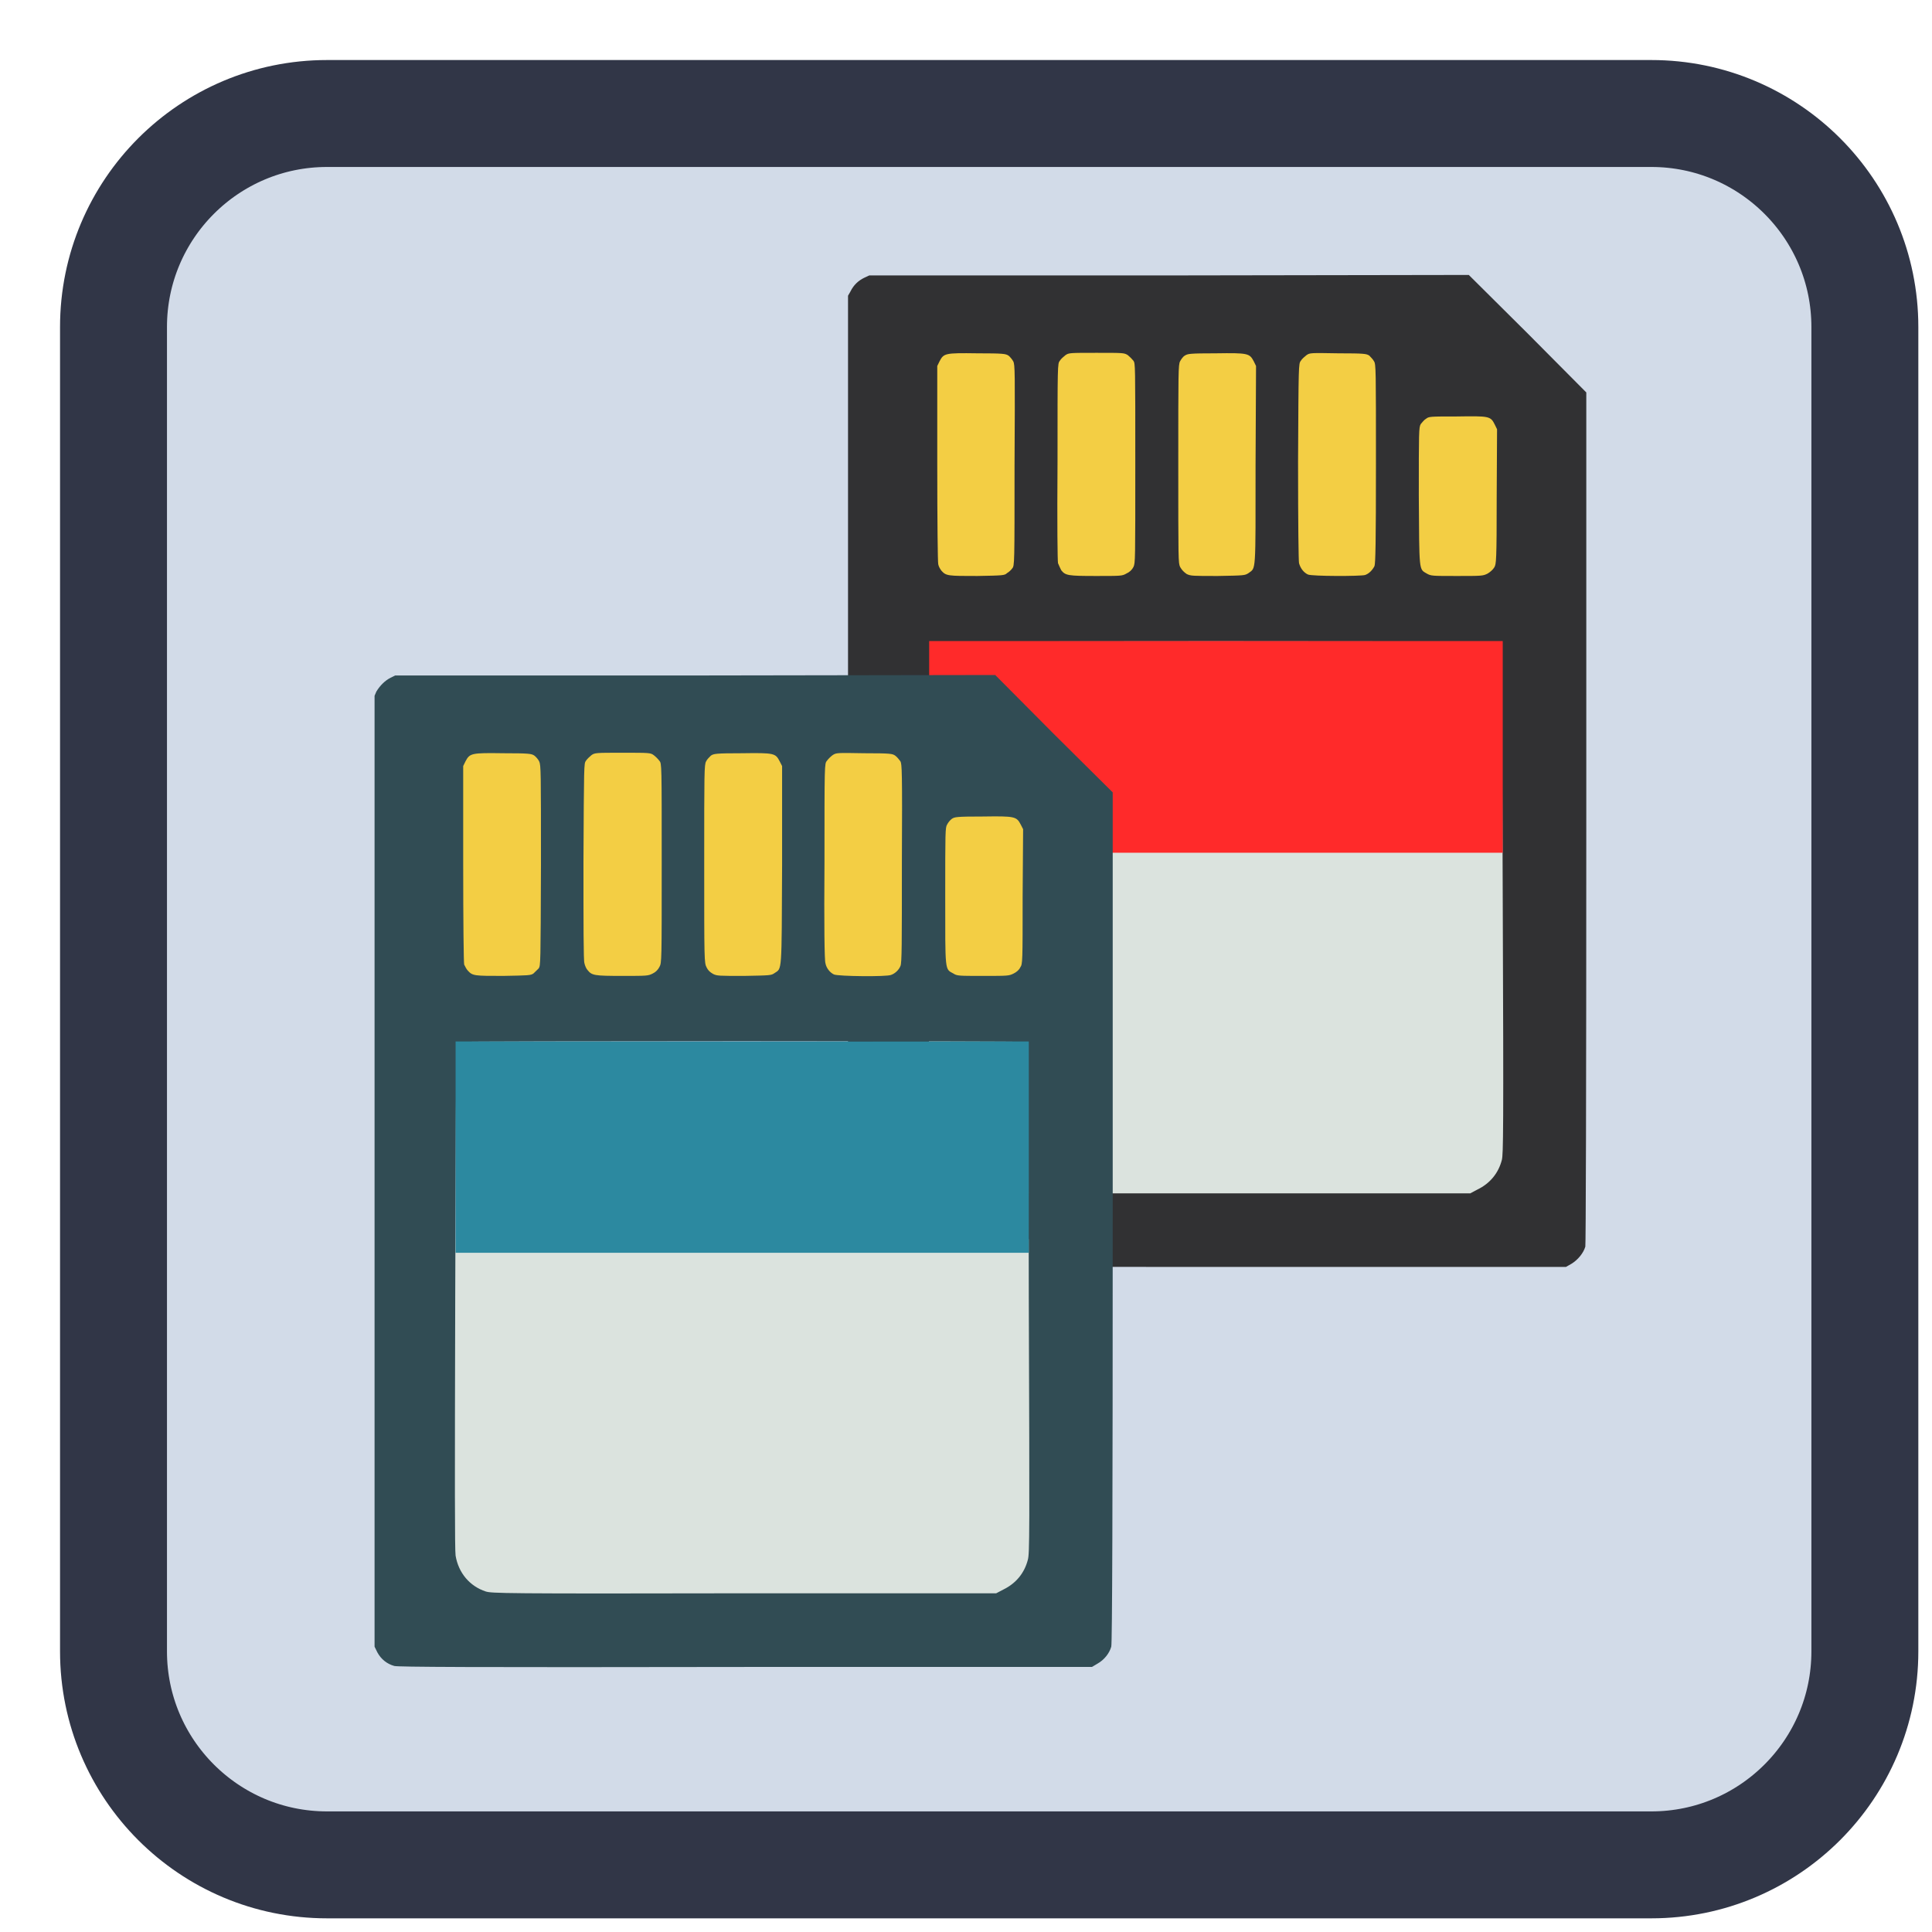 
<svg xmlns="http://www.w3.org/2000/svg" xmlns:xlink="http://www.w3.org/1999/xlink" width="16px" height="16px" viewBox="0 0 16 16" version="1.1">
<g id="surface1">
<path style="fill-rule:nonzero;fill:rgb(82.353%,85.882%,90.98%);fill-opacity:1;stroke-width:55.351;stroke-linecap:butt;stroke-linejoin:miter;stroke:rgb(19.216%,21.176%,27.843%);stroke-opacity:1;stroke-miterlimit:4;" d="M 169.25 58.75 L 854.75 58.75 C 915.75 58.75 965.25 108.25 965.25 169.25 L 965.25 854.75 C 965.25 915.75 915.75 965.25 854.75 965.25 L 169.25 965.25 C 108.25 965.25 58.75 915.75 58.75 854.75 L 58.75 169.25 C 58.75 108.25 108.25 58.75 169.25 58.75 Z M 169.25 58.75 " transform="matrix(0.016,0,0,0.016,0,0)"/>
<path style=" stroke:none;fill-rule:nonzero;fill:rgb(85.882%,89.02%,87.059%);fill-opacity:1;" d="M 7.926 9.945 C 7.809 9.938 7.746 9.91 7.68 9.84 C 7.613 9.77 7.582 9.695 7.574 9.59 C 7.562 9.48 7.559 7.273 7.57 7.078 L 7.578 6.949 L 12.535 6.949 L 12.535 8.27 C 12.535 9.121 12.531 9.609 12.527 9.645 C 12.504 9.758 12.441 9.844 12.328 9.91 L 12.254 9.953 L 10.141 9.953 C 8.977 9.953 7.98 9.949 7.926 9.945 Z M 7.926 9.945 "/>
<path style=" stroke:none;fill-rule:nonzero;fill:rgb(95.294%,80.784%,26.667%);fill-opacity:1;" d="M 7.836 4.82 C 7.809 4.816 7.773 4.801 7.75 4.785 L 7.715 4.75 L 7.707 4.426 C 7.703 4.246 7.699 3.859 7.695 3.562 L 7.695 3.02 L 7.727 2.973 C 7.75 2.941 7.77 2.922 7.797 2.914 C 7.852 2.898 8.371 2.898 8.422 2.918 C 8.504 2.945 8.5 2.902 8.496 3.875 L 8.492 4.75 L 8.453 4.785 C 8.418 4.812 8.406 4.816 8.316 4.824 C 8.188 4.832 7.895 4.832 7.836 4.82 Z M 7.836 4.82 "/>
<path style=" stroke:none;fill-rule:nonzero;fill:rgb(95.294%,80.784%,26.667%);fill-opacity:1;" d="M 8.836 4.824 C 8.777 4.812 8.734 4.781 8.719 4.73 C 8.711 4.707 8.707 4.406 8.711 3.824 L 8.711 2.953 L 8.762 2.914 L 8.809 2.875 L 9.367 2.875 L 9.41 2.902 C 9.434 2.918 9.453 2.941 9.461 2.957 C 9.465 2.969 9.469 3.375 9.469 3.855 C 9.469 4.82 9.473 4.762 9.395 4.805 C 9.355 4.824 9.34 4.828 9.121 4.828 C 8.988 4.828 8.863 4.828 8.836 4.824 Z M 8.836 4.824 "/>
<path style=" stroke:none;fill-rule:nonzero;fill:rgb(95.294%,80.784%,26.667%);fill-opacity:1;" d="M 9.824 4.785 C 9.777 4.77 9.734 4.73 9.727 4.691 C 9.715 4.641 9.719 2.941 9.73 2.918 C 9.734 2.902 9.754 2.883 9.77 2.867 C 9.797 2.844 9.797 2.844 10.062 2.84 C 10.223 2.836 10.34 2.84 10.367 2.848 C 10.395 2.855 10.414 2.871 10.434 2.902 L 10.465 2.945 L 10.465 3.332 C 10.461 3.906 10.449 4.695 10.438 4.723 C 10.434 4.734 10.414 4.754 10.391 4.766 C 10.355 4.785 10.336 4.785 10.105 4.789 C 9.961 4.793 9.844 4.789 9.824 4.785 Z M 9.824 4.785 "/>
<path style=" stroke:none;fill-rule:nonzero;fill:rgb(95.294%,80.784%,26.667%);fill-opacity:1;" d="M 10.797 4.793 C 10.75 4.789 10.734 4.781 10.707 4.754 C 10.691 4.734 10.672 4.707 10.668 4.691 C 10.664 4.672 10.664 4.277 10.668 3.812 L 10.668 2.961 L 10.719 2.922 L 10.766 2.883 L 11.035 2.883 C 11.34 2.883 11.367 2.891 11.402 2.945 C 11.426 2.977 11.426 3.027 11.426 3.84 C 11.426 4.664 11.426 4.699 11.402 4.73 C 11.359 4.793 11.336 4.797 11.082 4.801 C 10.957 4.801 10.828 4.797 10.797 4.793 Z M 10.797 4.793 "/>
<path style=" stroke:none;fill-rule:nonzero;fill:rgb(95.294%,80.784%,26.667%);fill-opacity:1;" d="M 11.805 4.785 C 11.75 4.766 11.734 4.75 11.723 4.699 C 11.719 4.68 11.715 4.387 11.715 4.055 C 11.715 3.406 11.715 3.422 11.77 3.379 C 11.797 3.359 11.812 3.359 12.062 3.359 C 12.352 3.359 12.34 3.355 12.387 3.43 C 12.41 3.469 12.41 3.469 12.41 3.793 C 12.41 3.973 12.406 4.254 12.402 4.418 L 12.395 4.719 L 12.363 4.75 C 12.344 4.766 12.312 4.781 12.289 4.789 C 12.23 4.805 11.852 4.805 11.805 4.785 Z M 11.805 4.785 "/>
<path style=" stroke:none;fill-rule:nonzero;fill:rgb(19.216%,19.216%,20%);fill-opacity:1;" d="M 7.191 10.484 C 7.133 10.469 7.082 10.426 7.051 10.371 L 7.023 10.324 L 7.023 2.449 L 7.043 2.414 C 7.07 2.359 7.109 2.324 7.156 2.301 L 7.199 2.281 L 9.684 2.281 L 12.164 2.277 L 12.652 2.762 L 13.137 3.25 L 13.137 6.77 C 13.137 9.141 13.133 10.301 13.129 10.324 C 13.113 10.379 13.066 10.434 13.016 10.465 L 12.969 10.492 L 10.102 10.492 C 7.777 10.492 7.227 10.492 7.191 10.484 Z M 12.234 9.852 C 12.34 9.801 12.41 9.715 12.438 9.605 C 12.449 9.555 12.453 9.398 12.445 7.438 C 12.441 6.273 12.438 5.32 12.434 5.316 C 12.43 5.309 7.711 5.309 7.707 5.316 C 7.703 5.32 7.699 6.266 7.695 7.414 C 7.691 8.988 7.691 9.523 7.699 9.57 C 7.723 9.711 7.816 9.824 7.949 9.867 C 8 9.883 8.07 9.883 10.086 9.883 L 12.176 9.883 Z M 8.34 4.746 C 8.355 4.738 8.375 4.719 8.383 4.707 C 8.402 4.684 8.402 4.676 8.402 3.852 C 8.406 3.074 8.406 3.02 8.391 2.992 C 8.383 2.977 8.363 2.953 8.352 2.945 C 8.328 2.93 8.312 2.926 8.094 2.926 C 7.824 2.922 7.816 2.926 7.781 2.992 L 7.762 3.031 L 7.762 3.836 C 7.762 4.336 7.766 4.656 7.77 4.672 C 7.773 4.691 7.785 4.711 7.797 4.727 C 7.836 4.77 7.852 4.77 8.094 4.77 C 8.305 4.766 8.32 4.766 8.34 4.746 Z M 9.328 4.75 C 9.355 4.738 9.375 4.719 9.387 4.695 C 9.402 4.66 9.402 4.656 9.402 3.836 C 9.402 3.012 9.402 3.012 9.387 2.988 C 9.375 2.973 9.355 2.953 9.34 2.941 C 9.309 2.922 9.305 2.922 9.082 2.922 C 8.859 2.922 8.852 2.922 8.824 2.941 C 8.809 2.953 8.785 2.973 8.777 2.988 C 8.758 3.012 8.758 3.016 8.758 3.82 C 8.754 4.355 8.758 4.645 8.762 4.664 C 8.77 4.684 8.781 4.707 8.789 4.723 C 8.824 4.766 8.844 4.77 9.078 4.77 C 9.285 4.77 9.293 4.77 9.328 4.75 Z M 10.34 4.746 C 10.402 4.699 10.398 4.762 10.398 3.852 L 10.402 3.031 L 10.383 2.992 C 10.348 2.926 10.336 2.922 10.07 2.926 C 9.848 2.926 9.836 2.93 9.812 2.945 C 9.797 2.953 9.781 2.977 9.773 2.992 C 9.758 3.02 9.758 3.078 9.758 3.84 C 9.758 4.648 9.758 4.66 9.773 4.695 C 9.789 4.723 9.805 4.738 9.828 4.754 C 9.863 4.77 9.875 4.77 10.086 4.77 C 10.305 4.766 10.309 4.766 10.34 4.746 Z M 11.305 4.762 C 11.34 4.75 11.367 4.719 11.383 4.688 C 11.391 4.664 11.395 4.504 11.395 3.836 C 11.395 3.062 11.395 3.016 11.379 2.992 C 11.371 2.977 11.352 2.957 11.34 2.945 C 11.316 2.93 11.305 2.926 11.082 2.926 C 10.852 2.922 10.848 2.922 10.82 2.941 C 10.805 2.953 10.781 2.973 10.773 2.988 C 10.754 3.012 10.754 3.016 10.75 3.82 C 10.75 4.355 10.754 4.645 10.758 4.664 C 10.77 4.707 10.797 4.742 10.832 4.758 C 10.867 4.773 11.266 4.773 11.305 4.762 Z M 12.32 4.75 C 12.34 4.738 12.363 4.719 12.375 4.699 C 12.391 4.672 12.395 4.652 12.395 4.113 L 12.398 3.555 L 12.379 3.516 C 12.344 3.445 12.332 3.445 12.062 3.449 C 11.844 3.449 11.832 3.449 11.809 3.469 C 11.793 3.477 11.777 3.5 11.766 3.512 C 11.75 3.539 11.75 3.574 11.75 4.105 C 11.754 4.742 11.75 4.711 11.816 4.75 C 11.852 4.77 11.859 4.77 12.066 4.77 C 12.27 4.77 12.281 4.77 12.32 4.75 Z M 12.32 4.75 "/>
<path style=" stroke:none;fill-rule:evenodd;fill:rgb(100%,16.471%,16.471%);fill-opacity:1;" d="M 7.695 5.309 L 12.445 5.309 L 12.445 7.062 L 7.695 7.062 Z M 7.695 5.309 "/>
<path style=" stroke:none;fill-rule:nonzero;fill:rgb(85.882%,89.02%,87.059%);fill-opacity:1;" d="M 4 13.258 C 3.883 13.25 3.824 13.223 3.754 13.152 C 3.688 13.082 3.66 13.012 3.648 12.902 C 3.637 12.797 3.637 10.586 3.645 10.391 L 3.652 10.262 L 8.609 10.262 L 8.609 11.582 C 8.609 12.434 8.609 12.922 8.602 12.957 C 8.578 13.074 8.52 13.156 8.406 13.223 L 8.328 13.27 L 6.215 13.266 C 5.051 13.266 4.055 13.262 4 13.258 Z M 4 13.258 "/>
<path style=" stroke:none;fill-rule:nonzero;fill:rgb(95.294%,80.784%,26.667%);fill-opacity:1;" d="M 3.91 8.137 C 3.883 8.133 3.852 8.113 3.828 8.098 L 3.789 8.066 L 3.781 7.738 C 3.777 7.562 3.773 7.172 3.773 6.875 L 3.773 6.332 L 3.805 6.285 C 3.824 6.254 3.848 6.234 3.871 6.227 C 3.93 6.211 4.445 6.215 4.496 6.23 C 4.578 6.258 4.578 6.215 4.574 7.191 L 4.57 8.066 L 4.531 8.098 C 4.496 8.125 4.484 8.129 4.391 8.137 C 4.262 8.145 3.969 8.145 3.91 8.137 Z M 3.91 8.137 "/>
<path style=" stroke:none;fill-rule:nonzero;fill:rgb(95.294%,80.784%,26.667%);fill-opacity:1;" d="M 4.91 8.137 C 4.852 8.125 4.809 8.094 4.793 8.043 C 4.785 8.02 4.781 7.719 4.785 7.137 L 4.789 6.266 L 4.883 6.188 L 5.441 6.188 L 5.484 6.215 C 5.508 6.23 5.531 6.254 5.535 6.27 C 5.539 6.281 5.543 6.688 5.543 7.168 C 5.543 8.133 5.547 8.074 5.469 8.117 C 5.434 8.137 5.414 8.141 5.195 8.141 C 5.066 8.141 4.938 8.141 4.91 8.137 Z M 4.91 8.137 "/>
<path style=" stroke:none;fill-rule:nonzero;fill:rgb(95.294%,80.784%,26.667%);fill-opacity:1;" d="M 5.898 8.098 C 5.852 8.082 5.809 8.043 5.801 8.004 C 5.789 7.953 5.793 6.258 5.805 6.23 C 5.809 6.215 5.828 6.195 5.844 6.18 C 5.875 6.156 5.875 6.156 6.137 6.152 C 6.301 6.148 6.418 6.152 6.441 6.16 C 6.469 6.168 6.488 6.184 6.512 6.215 L 6.543 6.258 L 6.539 6.645 C 6.539 7.219 6.523 8.008 6.512 8.035 C 6.508 8.047 6.488 8.066 6.469 8.078 C 6.434 8.098 6.41 8.098 6.18 8.102 C 6.039 8.105 5.918 8.102 5.898 8.098 Z M 5.898 8.098 "/>
<path style=" stroke:none;fill-rule:nonzero;fill:rgb(95.294%,80.784%,26.667%);fill-opacity:1;" d="M 6.871 8.109 C 6.828 8.102 6.809 8.094 6.785 8.066 C 6.766 8.047 6.75 8.02 6.746 8.004 C 6.742 7.988 6.738 7.59 6.742 7.125 L 6.746 6.273 L 6.84 6.199 L 7.109 6.199 C 7.414 6.199 7.445 6.203 7.48 6.258 C 7.5 6.289 7.5 6.34 7.5 7.152 C 7.5 7.977 7.5 8.016 7.48 8.043 C 7.434 8.105 7.41 8.109 7.156 8.113 C 7.031 8.113 6.902 8.113 6.871 8.109 Z M 6.871 8.109 "/>
<path style=" stroke:none;fill-rule:nonzero;fill:rgb(95.294%,80.784%,26.667%);fill-opacity:1;" d="M 7.879 8.098 C 7.828 8.078 7.812 8.062 7.801 8.012 C 7.793 7.992 7.789 7.703 7.789 7.371 C 7.789 6.719 7.789 6.734 7.844 6.695 C 7.875 6.672 7.887 6.672 8.137 6.672 C 8.43 6.672 8.418 6.668 8.461 6.742 C 8.488 6.781 8.488 6.781 8.484 7.105 C 8.484 7.285 8.48 7.566 8.477 7.73 L 8.473 8.031 L 8.438 8.062 C 8.418 8.078 8.387 8.098 8.367 8.102 C 8.305 8.117 7.93 8.117 7.879 8.098 Z M 7.879 8.098 "/>
<path style=" stroke:none;fill-rule:nonzero;fill:rgb(19.216%,29.804%,32.941%);fill-opacity:1;" d="M 3.266 13.797 C 3.207 13.781 3.156 13.742 3.125 13.684 L 3.102 13.637 L 3.102 5.762 L 3.117 5.727 C 3.148 5.676 3.188 5.637 3.234 5.613 L 3.273 5.594 L 5.758 5.594 L 8.242 5.59 L 8.727 6.078 L 9.215 6.562 L 9.215 10.082 C 9.215 12.453 9.211 13.613 9.203 13.637 C 9.188 13.691 9.145 13.746 9.09 13.777 L 9.043 13.805 L 6.176 13.805 C 3.852 13.809 3.301 13.805 3.266 13.797 Z M 8.309 13.164 C 8.414 13.113 8.484 13.027 8.512 12.918 C 8.527 12.867 8.527 12.711 8.52 10.75 C 8.52 9.59 8.512 8.633 8.512 8.629 C 8.504 8.621 3.785 8.621 3.781 8.629 C 3.777 8.633 3.773 9.578 3.77 10.727 C 3.766 12.301 3.766 12.836 3.773 12.883 C 3.797 13.027 3.891 13.137 4.023 13.18 C 4.074 13.195 4.148 13.199 6.164 13.195 L 8.25 13.195 Z M 4.418 8.062 C 4.43 8.051 4.449 8.031 4.461 8.02 C 4.477 7.996 4.477 7.988 4.48 7.164 C 4.48 6.387 4.48 6.336 4.465 6.305 C 4.457 6.289 4.441 6.27 4.426 6.258 C 4.402 6.242 4.387 6.238 4.168 6.238 C 3.902 6.234 3.891 6.238 3.855 6.305 L 3.836 6.344 L 3.836 7.148 C 3.836 7.648 3.84 7.969 3.844 7.988 C 3.852 8.004 3.863 8.027 3.875 8.039 C 3.914 8.082 3.93 8.082 4.168 8.082 C 4.379 8.078 4.395 8.078 4.418 8.062 Z M 5.406 8.062 C 5.43 8.051 5.449 8.031 5.461 8.008 C 5.48 7.973 5.48 7.969 5.48 7.148 C 5.48 6.324 5.48 6.324 5.461 6.301 C 5.449 6.285 5.43 6.266 5.414 6.254 C 5.387 6.234 5.379 6.234 5.156 6.234 C 4.934 6.234 4.926 6.234 4.898 6.254 C 4.883 6.266 4.863 6.285 4.852 6.301 C 4.836 6.324 4.836 6.328 4.832 7.133 C 4.832 7.668 4.832 7.957 4.84 7.977 C 4.844 7.996 4.855 8.023 4.867 8.035 C 4.902 8.078 4.922 8.082 5.152 8.082 C 5.359 8.082 5.367 8.082 5.406 8.062 Z M 6.414 8.059 C 6.477 8.016 6.473 8.074 6.477 7.164 L 6.477 6.344 L 6.457 6.305 C 6.422 6.238 6.414 6.234 6.145 6.238 C 5.926 6.238 5.91 6.242 5.887 6.258 C 5.875 6.27 5.855 6.289 5.848 6.305 C 5.832 6.332 5.832 6.391 5.832 7.156 C 5.832 7.961 5.832 7.973 5.852 8.012 C 5.863 8.035 5.879 8.051 5.906 8.066 C 5.938 8.082 5.953 8.082 6.164 8.082 C 6.379 8.078 6.387 8.078 6.414 8.059 Z M 7.379 8.074 C 7.414 8.062 7.445 8.031 7.457 8 C 7.469 7.977 7.469 7.82 7.469 7.152 C 7.473 6.375 7.469 6.328 7.457 6.305 C 7.445 6.289 7.43 6.27 7.414 6.258 C 7.391 6.242 7.379 6.238 7.156 6.238 C 6.926 6.234 6.926 6.234 6.895 6.254 C 6.879 6.266 6.859 6.285 6.848 6.301 C 6.828 6.324 6.828 6.328 6.828 7.133 C 6.824 7.668 6.828 7.957 6.836 7.977 C 6.844 8.02 6.875 8.055 6.906 8.07 C 6.941 8.086 7.344 8.09 7.379 8.074 Z M 8.395 8.062 C 8.418 8.051 8.441 8.031 8.449 8.012 C 8.469 7.984 8.469 7.969 8.469 7.426 L 8.473 6.867 L 8.453 6.828 C 8.418 6.762 8.406 6.758 8.141 6.762 C 7.918 6.762 7.906 6.766 7.883 6.781 C 7.867 6.793 7.852 6.812 7.844 6.828 C 7.828 6.852 7.828 6.887 7.828 7.418 C 7.828 8.055 7.824 8.023 7.895 8.062 C 7.926 8.082 7.938 8.082 8.141 8.082 C 8.348 8.082 8.355 8.082 8.395 8.062 Z M 8.395 8.062 "/>
<path style=" stroke:none;fill-rule:evenodd;fill:rgb(17.255%,53.725%,62.745%);fill-opacity:1;" d="M 3.773 8.625 L 8.52 8.625 L 8.52 10.375 L 3.773 10.375 Z M 3.773 8.625 "/>
</g>
</svg>
